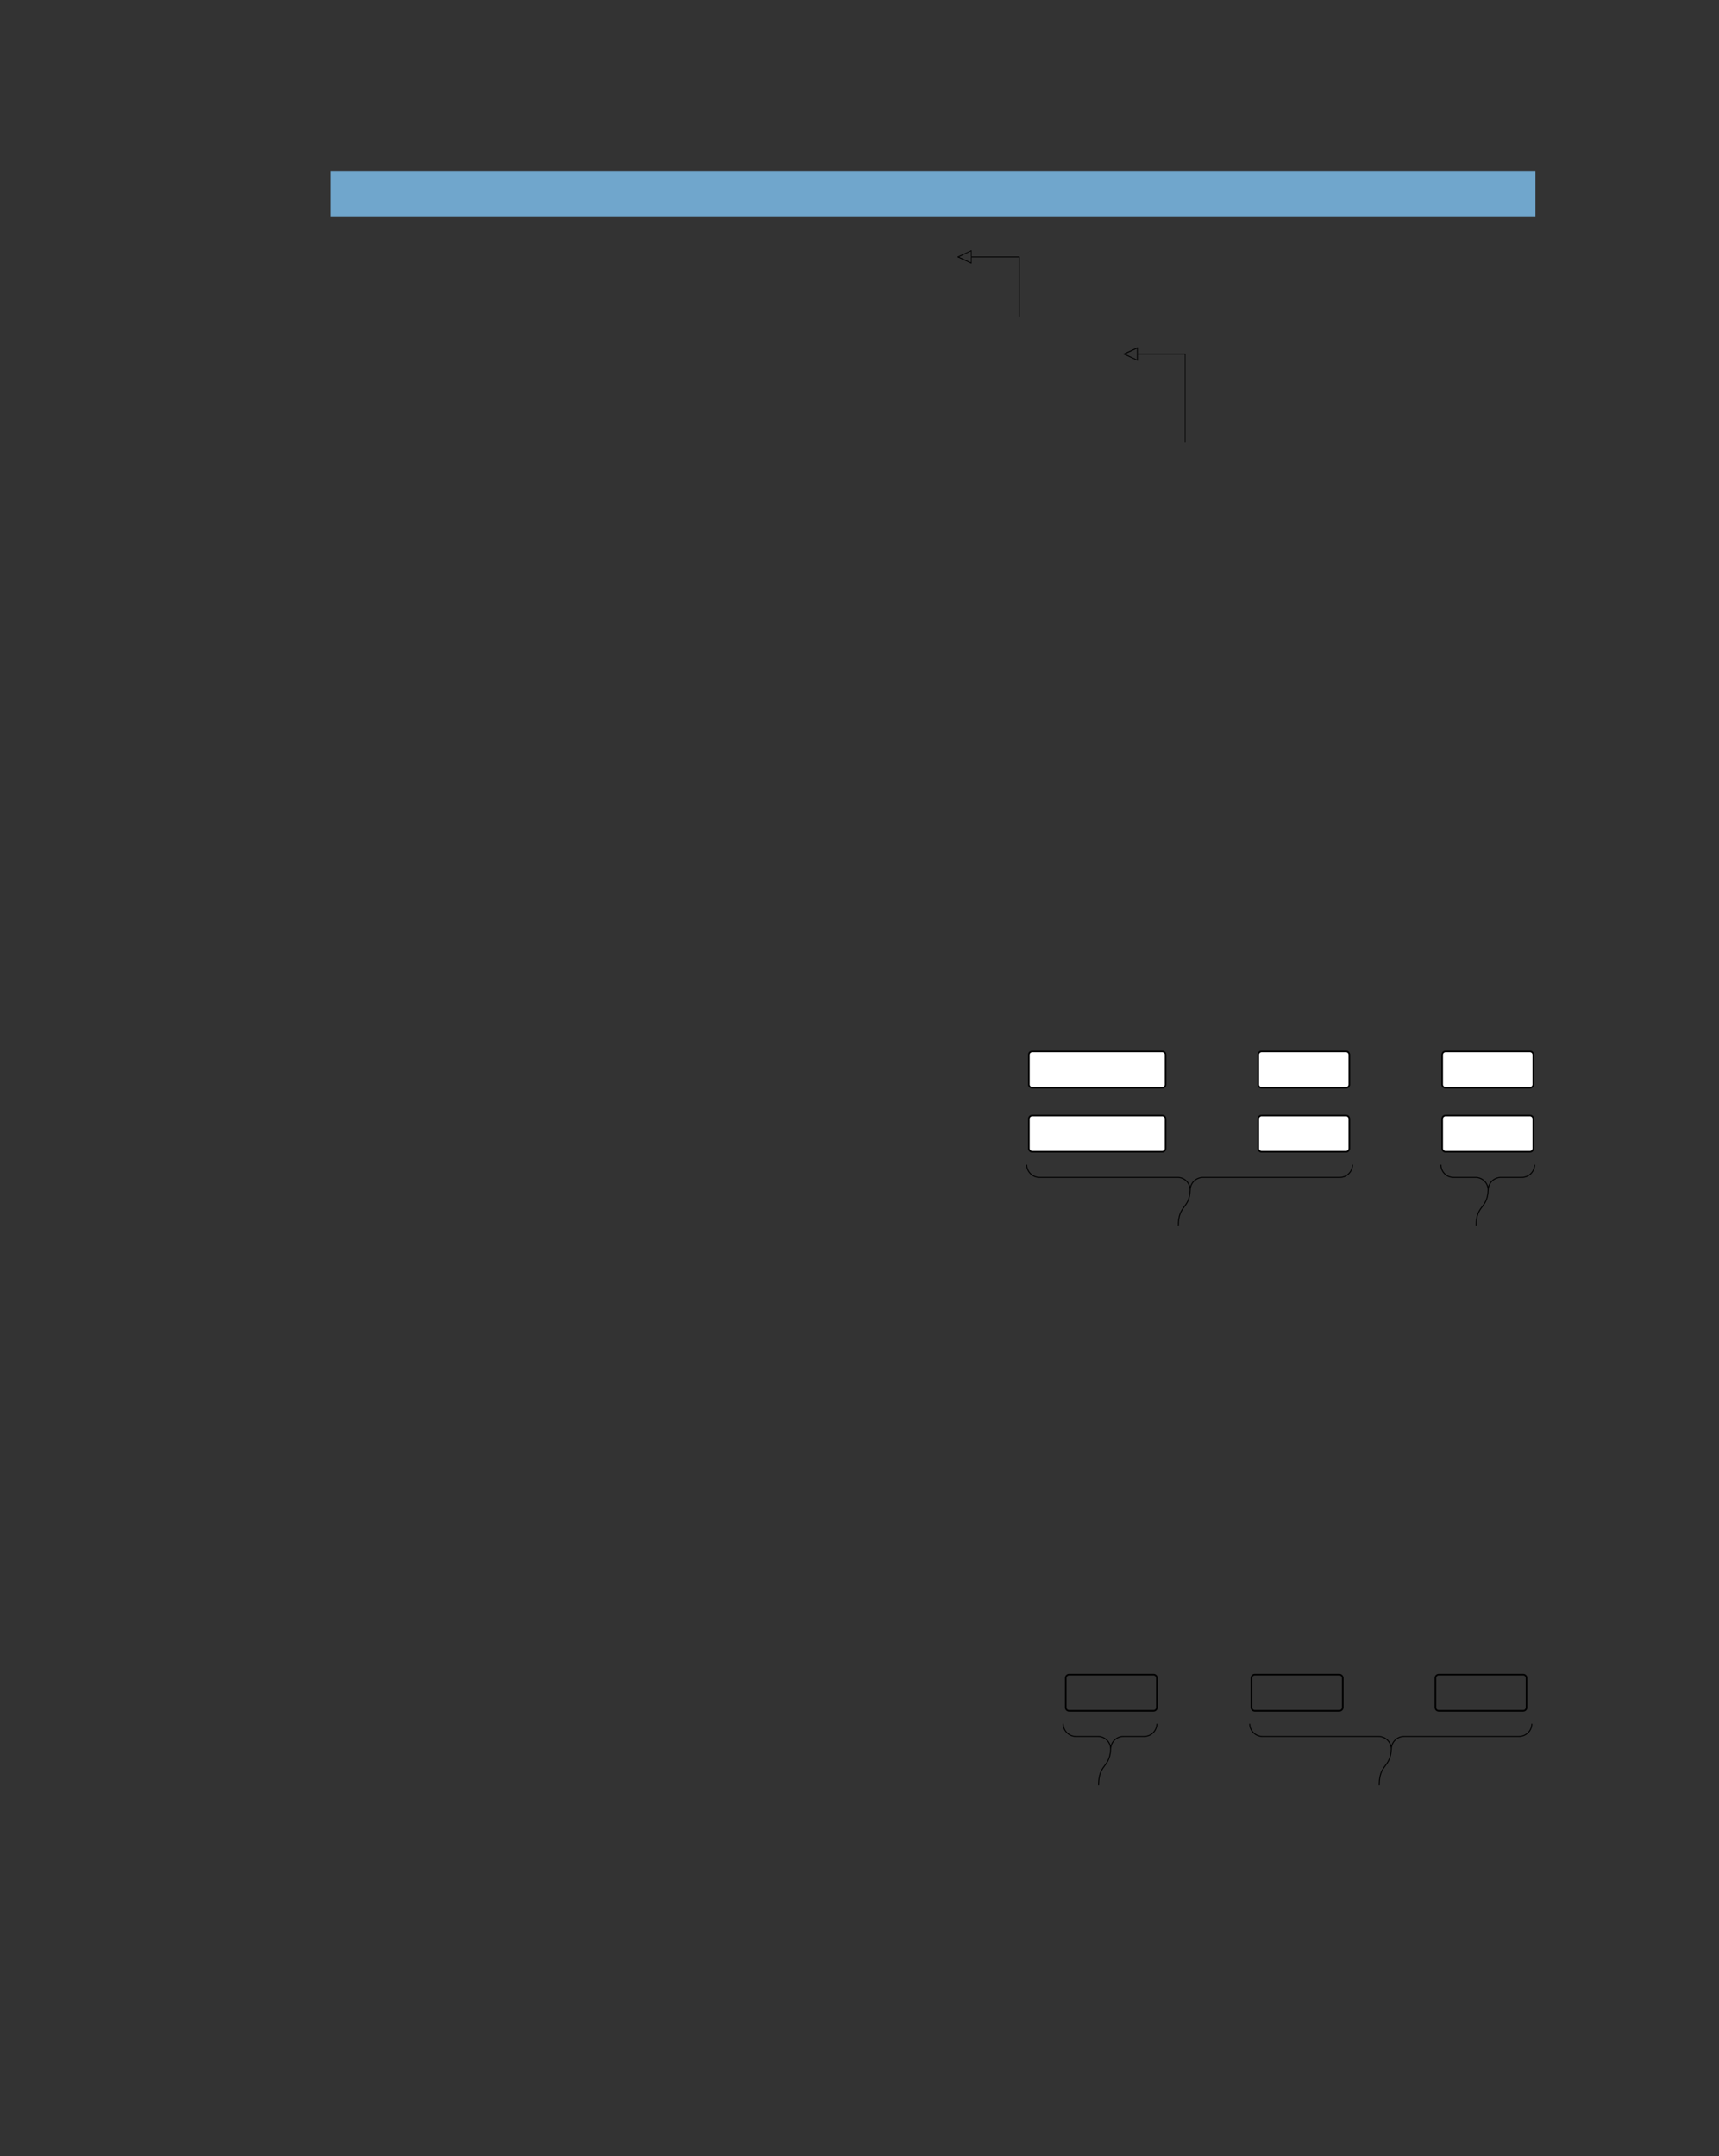 <?xml version="1.0" encoding="UTF-8" standalone="no"?>
<!DOCTYPE svg PUBLIC "-//W3C//DTD SVG 1.1//EN"
"http://www.w3.org/Graphics/SVG/1.1/DTD/svg11.dtd">
<svg viewBox="0 0 811 1017" version="1.1" xmlns="http://www.w3.org/2000/svg" xmlns:xlink="http://www.w3.org/1999/xlink">
<rect x="0" y="0" width="811" height="1017" fill="#333333" stroke="none"/>
<defs>
<clipPath id="c0_176"><path d="M443.5,149.2V116.1H658.6v33.1Z"/></clipPath>
<style type="text/css"><![CDATA[
.g0_176{
fill: #70A6CC;
}
.g1_176{
}
.g2_176{
fill: #FFFFFF;
}
.g3_176{
fill: none;
stroke: #000000;
stroke-width: 0.763;
stroke-linecap: butt;
stroke-linejoin: miter;
}
.g4_176{
fill: none;
stroke: #000000;
stroke-width: 0.458;
stroke-linecap: butt;
stroke-linejoin: miter;
}
]]></style>
</defs>
<path d="M156.1,102.4H724.4V80.6H156.1v21.8Z" class="g0_176"/>
<path d="M458.4,121.2v3.2l-.2,-.1l-6.3,-2.9l-.3,-.2l.3,-.2l6.3,-2.9l.2,-.1v.3l-.1,.1l-6.2,3l-.2,-.4h.2l6.2,2.9l-.1,.4l-.1,-.2v-2.9Z" class="g1_176"/>
<path d="M458.1,121.2h.3v-2.9h-.3v2.9Z" class="g1_176"/>
<path d="M458.4,121.4h22.7V121H458.4v.4Z" class="g1_176"/>
<g clip-path="url(#c0_176)">
<path d="M480.7,149.3h.4V121.2h-.4v28.1Z" class="g1_176"/>
</g>
<path d="M536.8,167v3.2l-.3,-.1l-6.3,-2.9l-.4,-.2l.4,-.2l6.3,-2.9l.3,-.1v.3l-.1,.2l-6.3,2.9l-.2,-.4h.2l6.3,3l-.2,.3l-.1,-.2V167Z" class="g1_176"/>
<path d="M536.4,167h.4v-2.9h-.4V167Z" class="g1_176"/>
<path d="M536.8,167.2h22.5v-.4H536.8v.4Z" class="g1_176"/>
<path d="M559,208.8h.3V167H559v41.8Z" class="g1_176"/>
<path d="M548.3,513.1H487c-.9,0,-1.6,-.7,-1.6,-1.5v-14c0,-.9,.7,-1.6,1.6,-1.6h61.3c.9,0,1.6,.7,1.6,1.6v14c0,.8,-.7,1.5,-1.6,1.5Z" class="g2_176"/>
<path d="M548.3,513.1H487c-.9,0,-1.6,-.7,-1.6,-1.5v-14c0,-.9,.7,-1.6,1.6,-1.6h61.3c.9,0,1.6,.7,1.6,1.6v14c0,.8,-.7,1.5,-1.6,1.5Z" class="g3_176"/>
<path d="M635.1,513.1H595.2c-.9,0,-1.6,-.7,-1.6,-1.5v-14c0,-.9,.7,-1.6,1.6,-1.6h39.9c.8,0,1.5,.7,1.5,1.6v14c0,.8,-.7,1.5,-1.5,1.5Z" class="g2_176"/>
<path d="M635.1,513.1H595.2c-.9,0,-1.6,-.7,-1.6,-1.5v-14c0,-.9,.7,-1.6,1.6,-1.6h39.9c.8,0,1.5,.7,1.5,1.6v14c0,.8,-.7,1.5,-1.5,1.5Z" class="g3_176"/>
<path d="M721.8,513.1H682c-.9,0,-1.6,-.7,-1.6,-1.5v-14c0,-.9,.7,-1.6,1.6,-1.6h39.8c.9,0,1.6,.7,1.6,1.6v14c0,.8,-.7,1.5,-1.6,1.5Z" class="g2_176"/>
<path d="M721.8,513.1H682c-.9,0,-1.6,-.7,-1.6,-1.5v-14c0,-.9,.7,-1.6,1.6,-1.6h39.8c.9,0,1.6,.7,1.6,1.6v14c0,.8,-.7,1.5,-1.6,1.5Z" class="g3_176"/>
<path d="M548.3,543.3H487c-.9,0,-1.6,-.7,-1.6,-1.6V527.8c0,-.9,.7,-1.6,1.6,-1.6h61.3c.9,0,1.6,.7,1.6,1.6v13.9c0,.9,-.7,1.6,-1.6,1.6Z" class="g2_176"/>
<path d="M548.3,543.3H487c-.9,0,-1.6,-.7,-1.6,-1.6V527.8c0,-.9,.7,-1.6,1.6,-1.6h61.3c.9,0,1.6,.7,1.6,1.6v13.9c0,.9,-.7,1.6,-1.6,1.6Z" class="g3_176"/>
<path d="M635.1,543.3H595.2c-.9,0,-1.6,-.7,-1.6,-1.6V527.8c0,-.9,.7,-1.6,1.6,-1.6h39.9c.8,0,1.5,.7,1.5,1.6v13.9c0,.9,-.7,1.6,-1.5,1.6Z" class="g2_176"/>
<path d="M635.1,543.3H595.2c-.9,0,-1.6,-.7,-1.6,-1.6V527.8c0,-.9,.7,-1.6,1.6,-1.6h39.9c.8,0,1.5,.7,1.5,1.6v13.9c0,.9,-.7,1.6,-1.5,1.6Z" class="g3_176"/>
<path d="M721.8,543.3H682c-.9,0,-1.6,-.7,-1.6,-1.6V527.8c0,-.9,.7,-1.6,1.6,-1.6h39.8c.9,0,1.6,.7,1.6,1.6v13.9c0,.9,-.7,1.6,-1.6,1.6Z" class="g2_176"/>
<path d="M721.8,543.3H682c-.9,0,-1.6,-.7,-1.6,-1.6V527.8c0,-.9,.7,-1.6,1.6,-1.6h39.8c.9,0,1.6,.7,1.6,1.6v13.9c0,.9,-.7,1.6,-1.6,1.6Z" class="g3_176"/>
<path d="M555.9,578.4c0,-10.3,5.2,-7.9,5.6,-17m76.6,-12c0,3.3,-2.7,6,-6,6H567.6c-3.4,0,-6.1,2.7,-6.1,6c0,-3.3,-2.6,-6,-5.9,-6H490.5c-3.4,0,-6.1,-2.7,-6.1,-6m212,29c0,-10.3,5.3,-7.9,5.7,-17m21.9,-12c0,3.3,-2.7,6,-6.1,6h-9.8c-3.3,0,-6,2.7,-6,6c0,-3.3,-2.6,-6,-6,-6H685.8c-3.4,0,-6,-2.7,-6,-6" class="g4_176"/>
<path d="M631.9,807H592c-.9,0,-1.6,-.7,-1.6,-1.6V791.5c0,-.9,.7,-1.6,1.6,-1.6h39.9c.8,0,1.6,.7,1.6,1.6v13.9c0,.9,-.8,1.6,-1.6,1.6Zm-87.7,0H504.4c-.9,0,-1.6,-.7,-1.6,-1.6V791.5c0,-.9,.7,-1.6,1.6,-1.6h39.8c.9,0,1.6,.7,1.6,1.6v13.9c0,.9,-.7,1.6,-1.6,1.6Zm174.4,0H678.8c-.9,0,-1.6,-.7,-1.6,-1.6V791.5c0,-.9,.7,-1.6,1.6,-1.6h39.8c.9,0,1.6,.7,1.6,1.6v13.9c0,.9,-.7,1.6,-1.6,1.6Z" class="g3_176"/>
<path d="M650.7,842.1c0,-10.3,5.2,-7.9,5.7,-17m66.3,-12c0,3.3,-2.7,6,-6.1,6H662.4c-3.3,0,-6,2.7,-6,6c0,-3.3,-2.7,-6,-6,-6H595.6c-3.3,0,-6,-2.7,-6,-6m-71.3,29c0,-10.3,5.2,-7.9,5.7,-17m21.8,-12c0,3.3,-2.7,6,-6,6H530c-3.3,0,-6,2.7,-6,6c0,-3.3,-2.7,-6,-6,-6H507.6c-3.3,0,-6,-2.7,-6,-6" class="g4_176"/>
</svg>